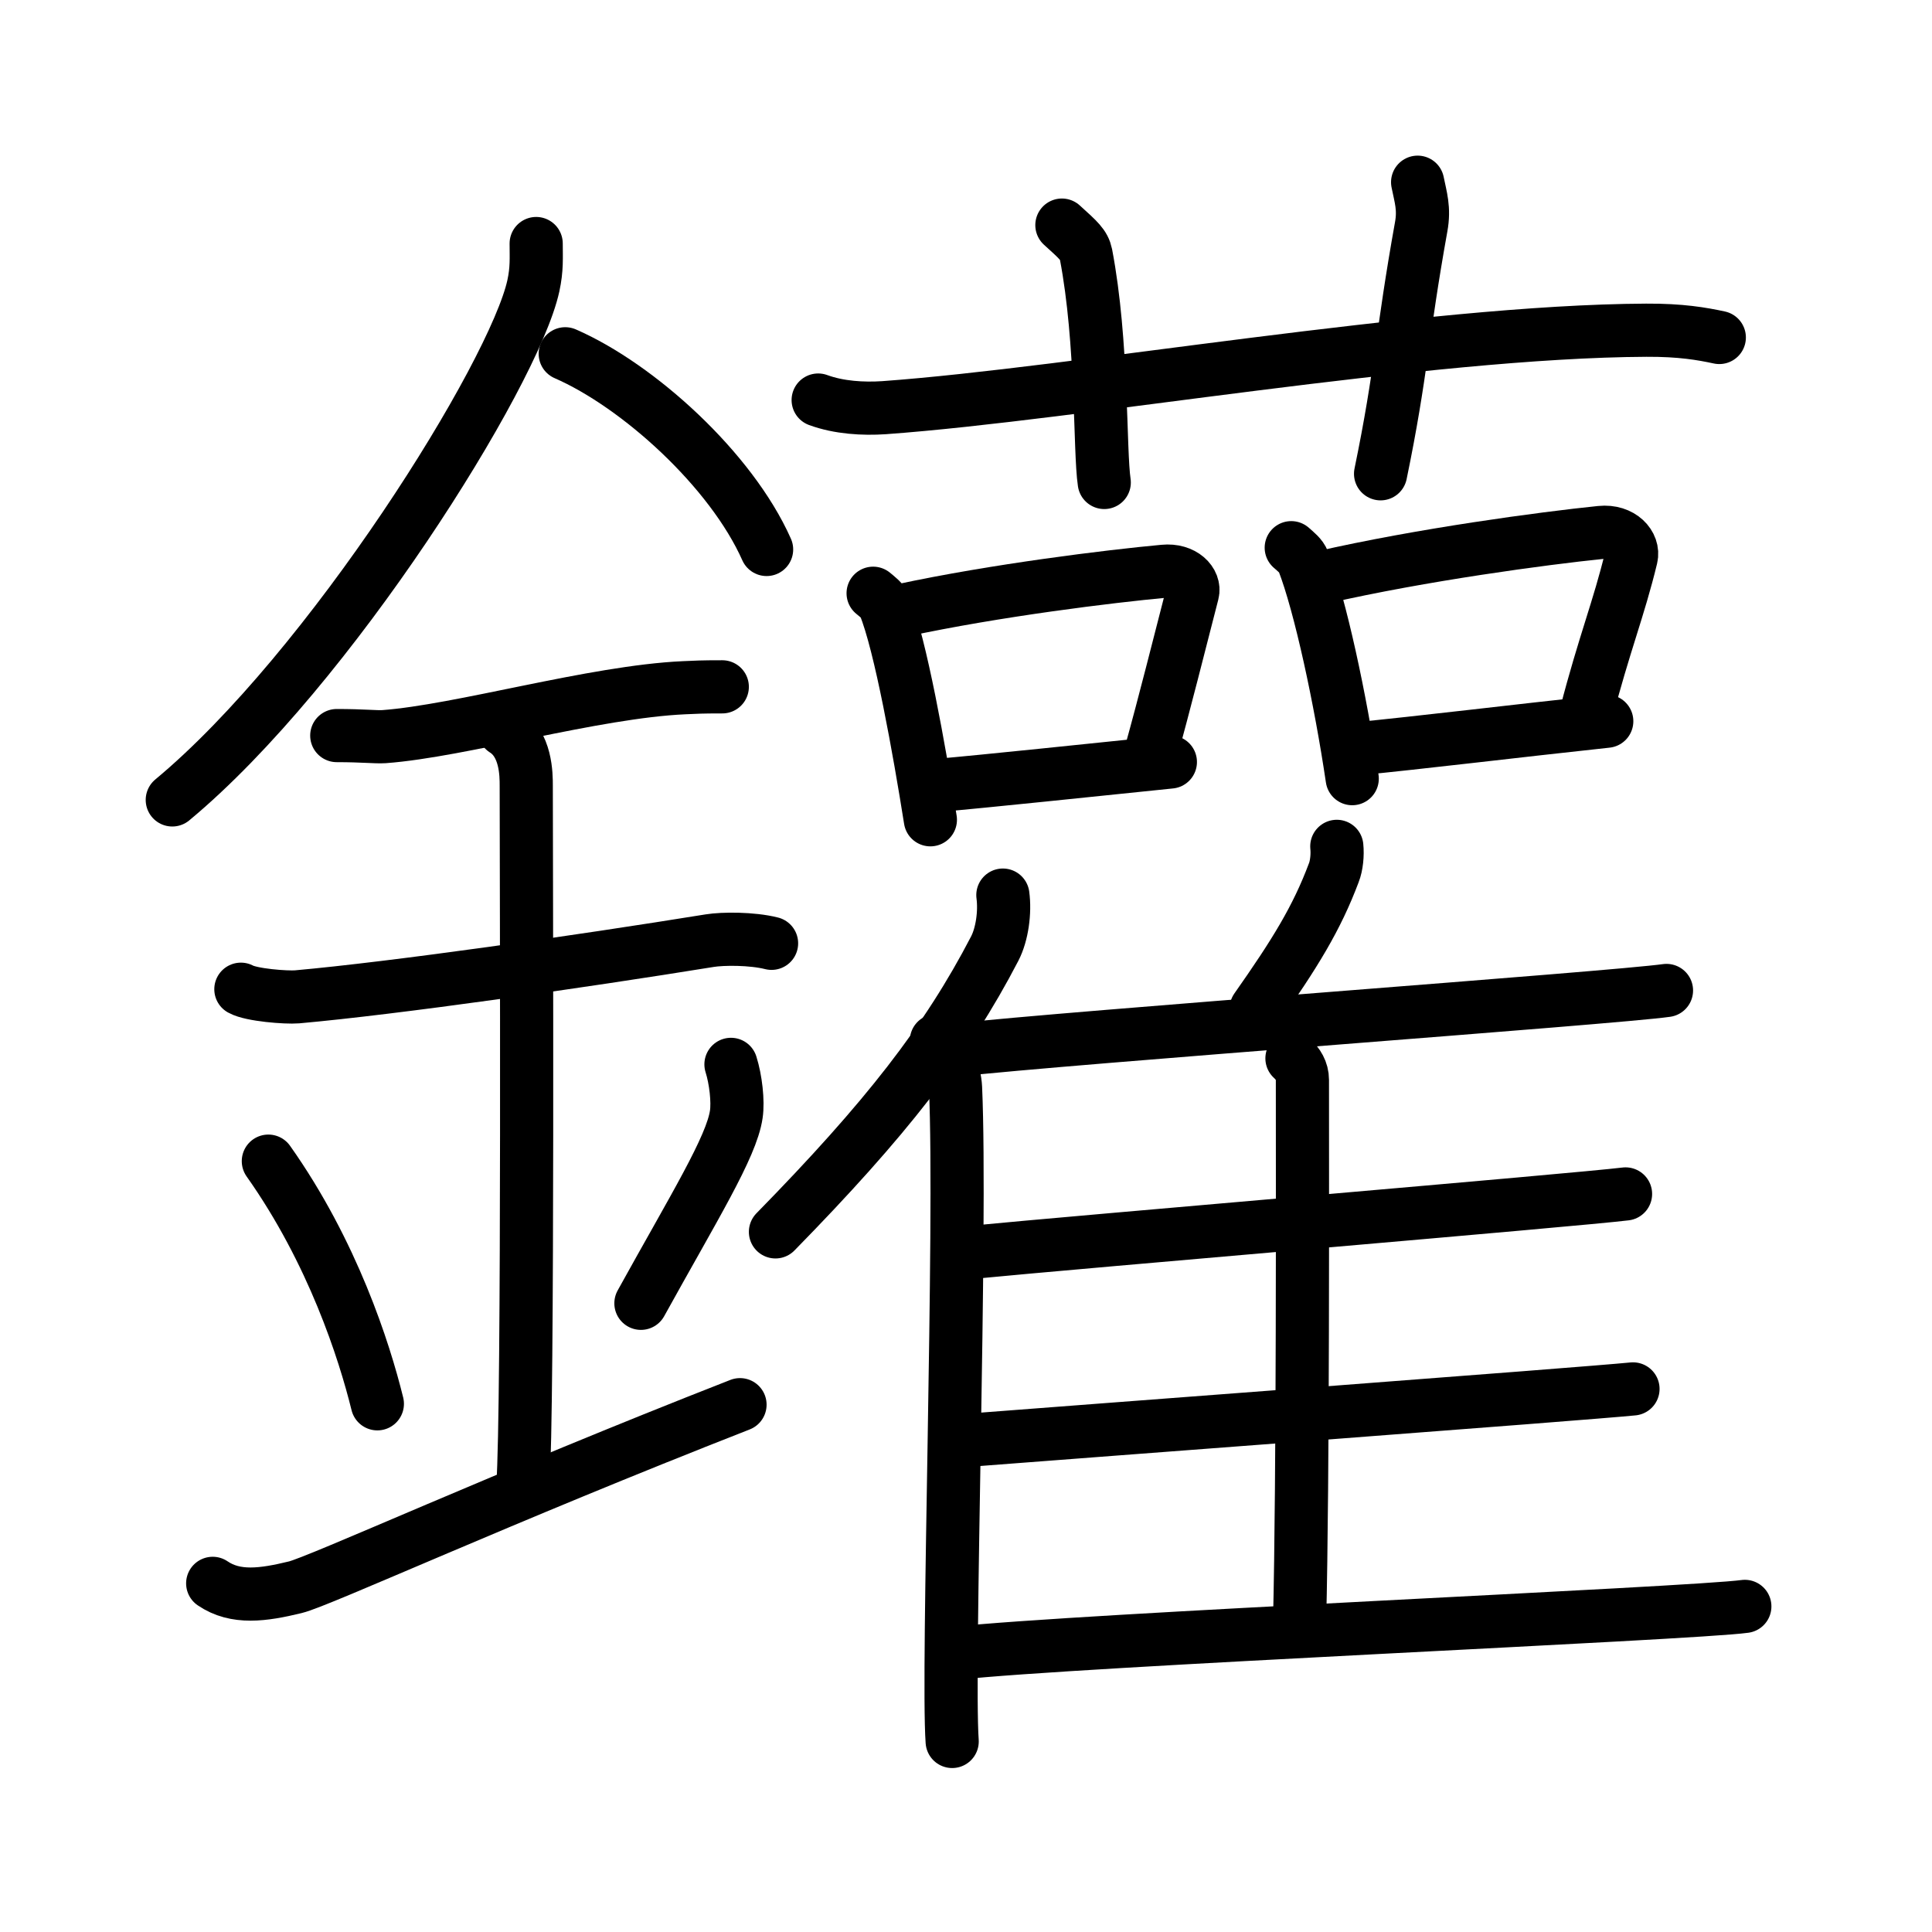 <svg xmlns="http://www.w3.org/2000/svg" width="109" height="109" viewBox="0 0 109 109"><g xmlns:kvg="http://kanjivg.tagaini.net" id="kvg:StrokePaths_09475" style="fill:none;stroke:#000000;stroke-width:3;stroke-linecap:round;stroke-linejoin:round;"><g id="kvg:09475" kvg:element="&#38005;"><g id="kvg:09475-g1" kvg:element="&#37329;" kvg:position="left" kvg:radical="general"><path id="kvg:09475-s1" kvg:type="&#12754;" d="M30.25,13.74c0,0.8,0.05,1.43-0.16,2.39C29,21.12,18.61,37.75,9.72,45.13"/><path id="kvg:09475-s2" kvg:type="&#12756;/&#12751;" d="M31.89,19.96C36,21.75,41.25,26.5,43.25,31"/><path id="kvg:09475-s3" kvg:type="&#12752;" d="M19,41.5c1.5,0,2.18,0.09,2.67,0.06C26,41.24,33.5,39.03,38.6,38.8c0.74-0.03,0.9-0.05,2.15-0.05"/><path id="kvg:09475-s4" kvg:type="&#12752;" d="M13.59,55.81c0.59,0.33,2.56,0.48,3.17,0.43c5.49-0.49,15.99-1.99,23.28-3.17c0.74-0.12,2.38-0.13,3.49,0.15"/><path id="kvg:09475-s5" kvg:type="&#12753;a" d="M28.45,41.19c1.24,0.78,1.24,2.52,1.24,3.14c0,4.35,0.12,35.13-0.19,39.48"/><path id="kvg:09475-s6" kvg:type="&#12756;" d="M15.14,65.51c3.63,5.13,5.41,10.69,6.15,13.69"/><path id="kvg:09475-s7" kvg:type="&#12754;" d="M41.24,60.05c0.27,0.85,0.41,2.09,0.3,2.82c-0.27,1.85-2.38,5.23-5.38,10.66"/><path id="kvg:09475-s8" kvg:type="&#12736;/&#12752;" d="M12,89.33c1.29,0.88,2.85,0.66,4.66,0.22c1.34-0.32,11.64-5.04,25.09-10.3"/></g><g id="kvg:09475-g2" kvg:position="right"><g id="kvg:09475-g3" kvg:element="&#33401;" kvg:variant="true" kvg:original="&#33400;" kvg:position="top"><path id="kvg:09475-s9" kvg:type="&#12752;" d="M46.16,22.57C47.33,23,48.7,23.08,49.88,23c10.81-0.78,30.54-4.31,43-4.37c1.96-0.01,3.14,0.2,4.12,0.41"/><path id="kvg:09475-s10" kvg:type="&#12753;a" d="M59.91,12.7c0.95,0.86,1.25,1.12,1.36,1.65c0.95,4.96,0.76,11.07,1.03,12.87"/><path id="kvg:09475-s11" kvg:type="&#12753;a" d="M79.98,10.28c0.17,0.85,0.39,1.48,0.2,2.52c-1.1,6.11-1.1,8.17-2.29,13.93"/></g><g id="kvg:09475-g4" kvg:position="bottom"><g id="kvg:09475-g5" kvg:element="&#21475;"><path id="kvg:09475-s12" kvg:type="&#12753;" d="M49.26,33.47c0.26,0.22,0.52,0.4,0.64,0.68c0.9,2.18,1.97,8.19,2.59,12.1"/><path id="kvg:09475-s13" kvg:type="&#12757;b" d="M50.87,34.44c5.3-1.14,11.76-1.93,14.79-2.21c1.11-0.11,1.78,0.62,1.62,1.23c-0.78,3.02-1.55,6.12-2.4,9.18"/><path id="kvg:09475-s14" kvg:type="&#12752;b" d="M52.61,44.34c3.57-0.32,8.52-0.85,13.42-1.35"/></g><g id="kvg:09475-g6" kvg:element="&#21475;"><path id="kvg:09475-s15" kvg:type="&#12753;" d="M72.85,30.9c0.28,0.25,0.56,0.46,0.68,0.77c0.96,2.48,2.1,7.8,2.76,12.26"/><path id="kvg:09475-s16" kvg:type="&#12757;b" d="M74.57,32.58c5.64-1.29,12.51-2.21,15.74-2.54c1.18-0.12,1.89,0.71,1.72,1.41c-0.7,2.9-1.52,4.86-2.56,8.87"/><path id="kvg:09475-s17" kvg:type="&#12752;b" d="M76.41,42.26c3.8-0.37,9.03-1.01,14.24-1.57"/></g><g id="kvg:09475-g7" kvg:element="&#38585;"><g id="kvg:09475-g8" kvg:element="&#20155;" kvg:variant="true" kvg:original="&#20154;"><path id="kvg:09475-s18" kvg:type="&#12754;" d="M56.58,50.5c0.13,0.96-0.04,2.21-0.46,3.02c-2.71,5.22-6.15,9.63-12.37,15.98"/><path id="kvg:09475-s19" kvg:type="&#12753;" d="M52.83,58.71c0.59,0.56,1.04,1.8,1.08,2.67c0.35,7.78-0.48,32.82-0.19,36.87"/></g><path id="kvg:09475-s20" kvg:type="&#12754;" d="M75.42,47.75c0.05,0.47-0.01,1.09-0.17,1.49c-0.96,2.56-2.18,4.54-4.38,7.67"/><path id="kvg:09475-s21" kvg:type="&#12752;b" d="M53.75,59.26c6.83-0.76,37.34-2.96,40.27-3.38"/><path id="kvg:09475-s22" kvg:type="&#12753;a" d="M72.89,59.71c0.33,0.3,0.59,0.7,0.59,1.22c0,5.22,0.04,22.39-0.16,30.6"/><path id="kvg:09475-s23" kvg:type="&#12752;b" d="M54.66,70.67c6.45-0.63,34.29-2.97,37.05-3.31"/><path id="kvg:09475-s24" kvg:type="&#12752;b" d="M54.44,81.27c6.8-0.53,34.77-2.62,37.69-2.91"/><path id="kvg:09475-s25" kvg:type="&#12752;b" d="M53.88,93.28c6.83-0.76,41.62-2.24,44.56-2.65"/></g></g></g></g></g></svg>